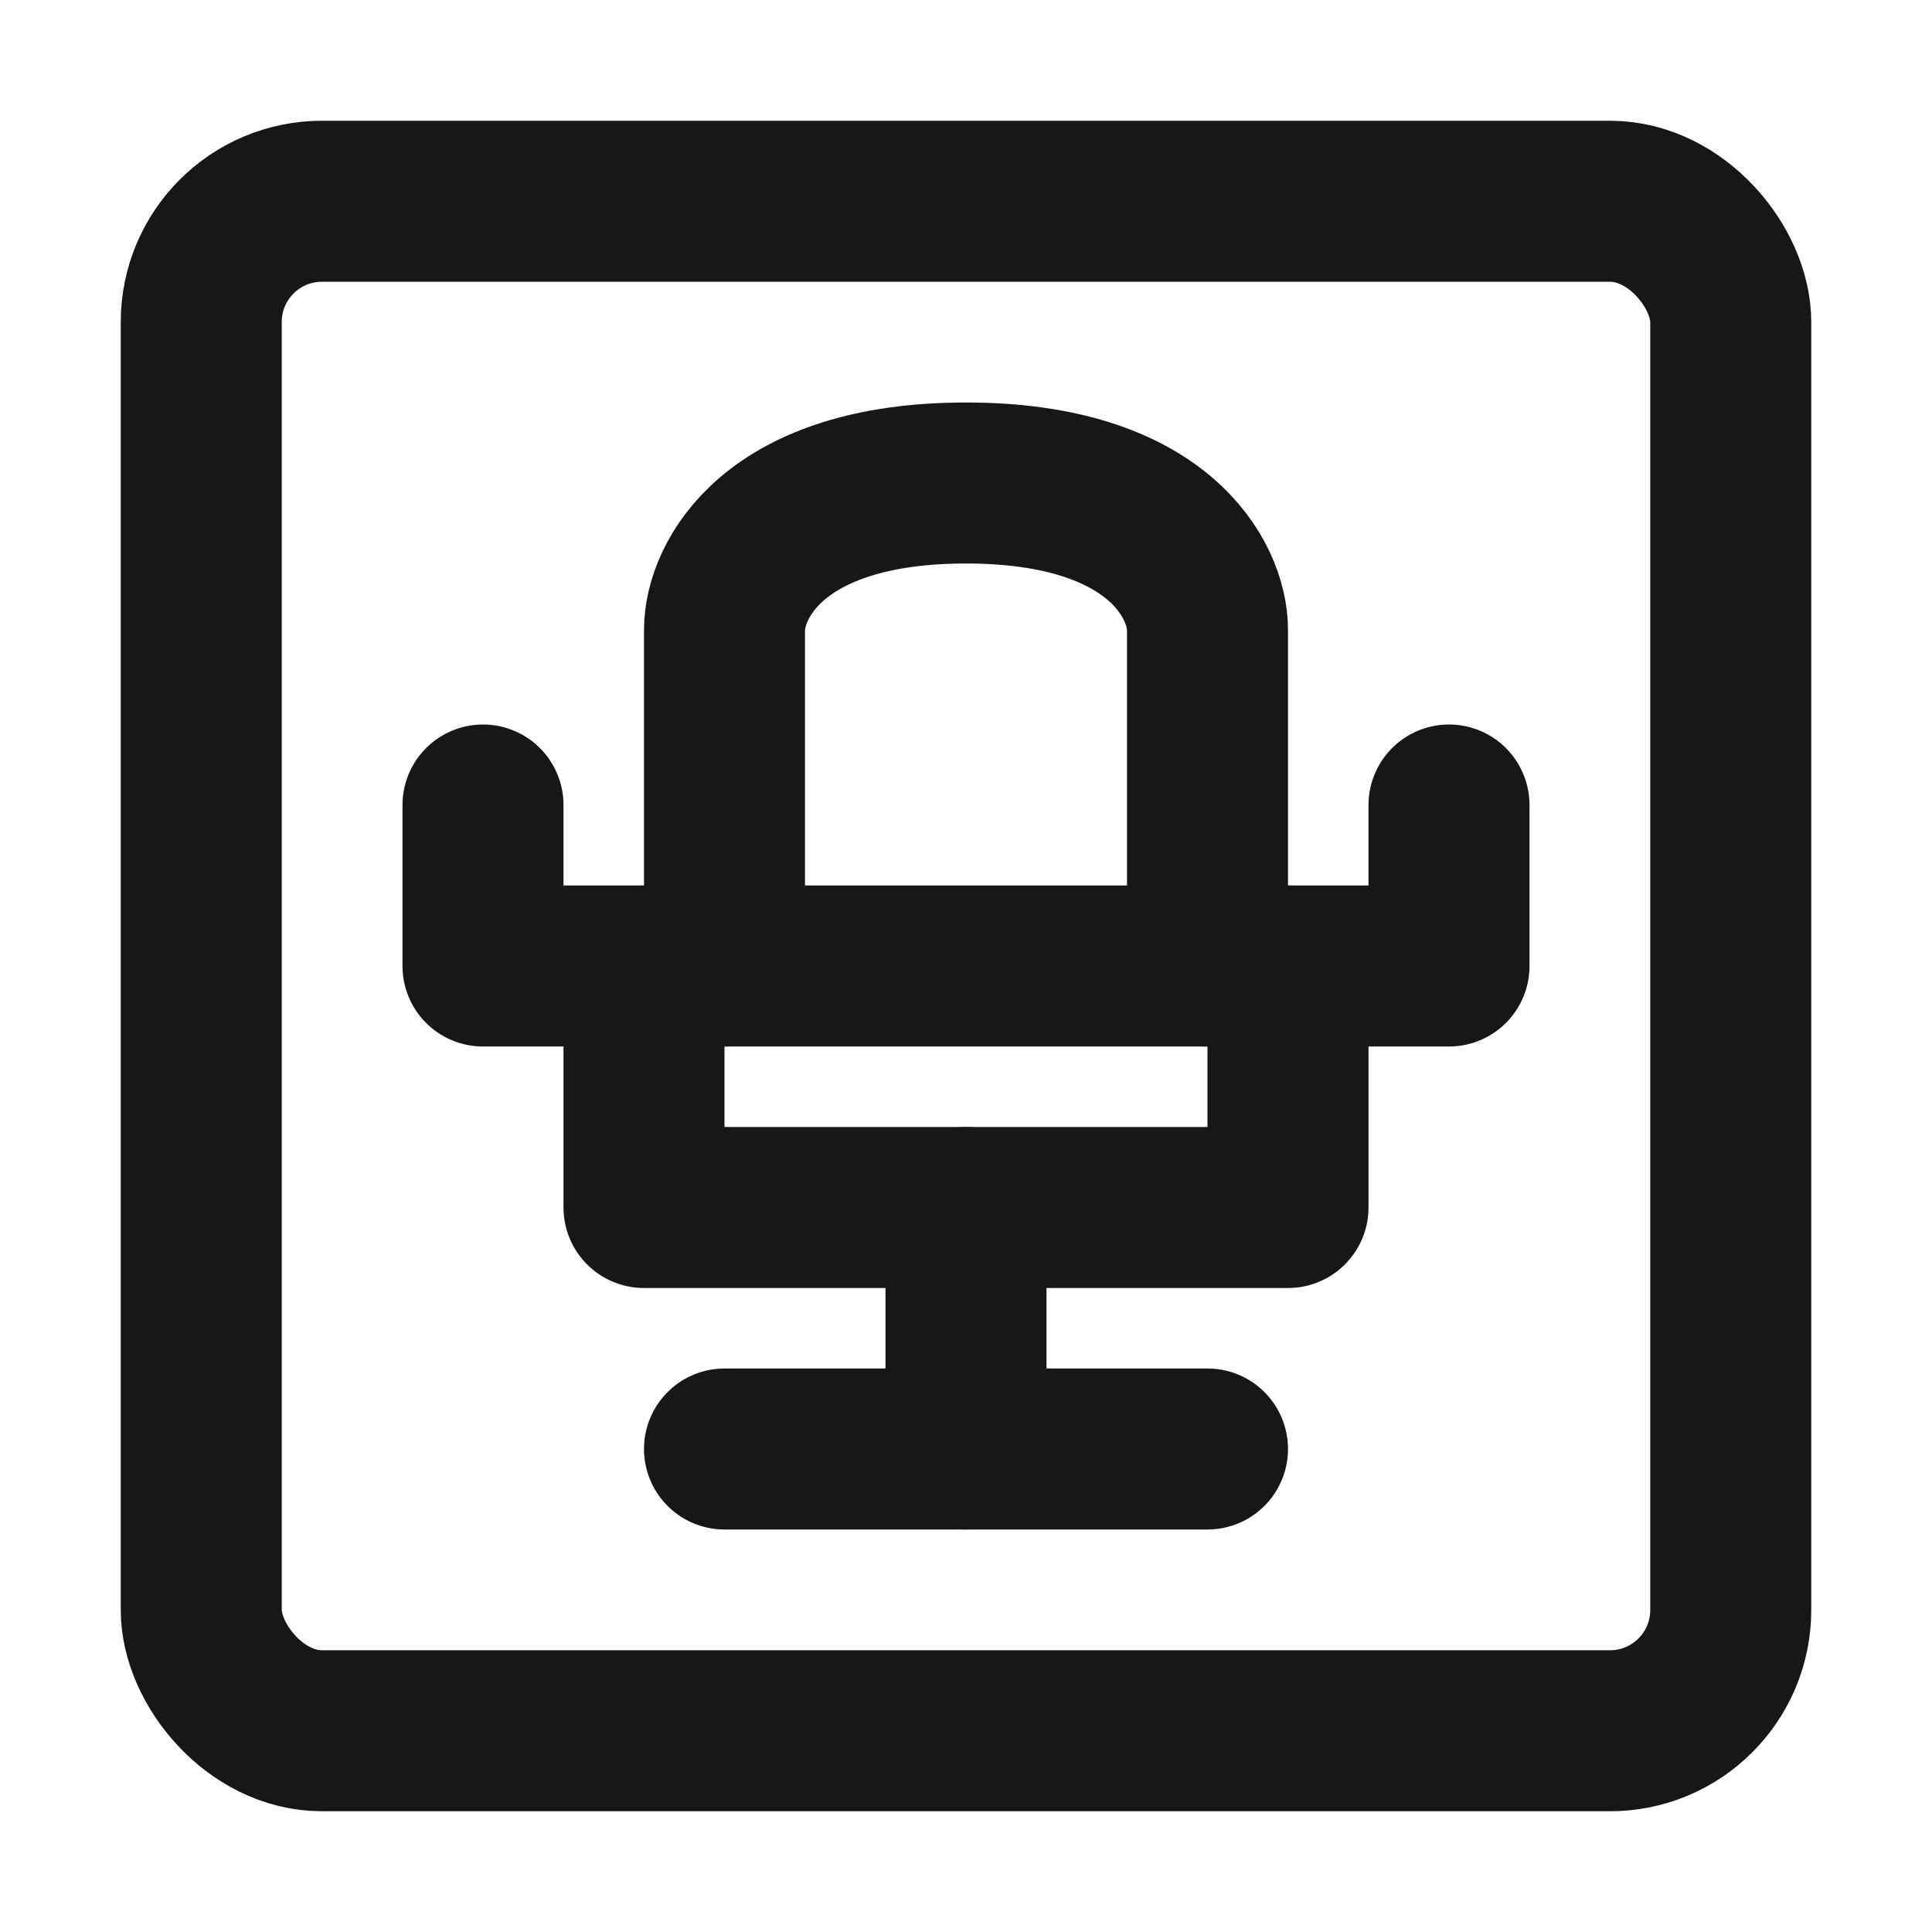 <?xml version="1.0" encoding="UTF-8"?><svg width="24" height="24" viewBox="0 0 48 48" fill="none" xmlns="http://www.w3.org/2000/svg"><rect x="5" y="5" width="38" height="38" rx="3" fill="none" stroke="#171717" stroke-width="4" stroke-linecap="round" stroke-linejoin="round"/><path d="M18 24V15.652C18 14.435 19.2 12 24 12C28.8 12 30 14.435 30 15.652V24" stroke="#171717" stroke-width="4" stroke-linecap="round" stroke-linejoin="round"/><path d="M16 24V30H32V24" stroke="#171717" stroke-width="4" stroke-linecap="round" stroke-linejoin="round"/><path d="M12 20V24H36V20" stroke="#171717" stroke-width="4" stroke-linecap="round" stroke-linejoin="round"/><path d="M18 36L30 36" stroke="#171717" stroke-width="4" stroke-linecap="round" stroke-linejoin="round"/><path d="M24 30V36" stroke="#171717" stroke-width="4" stroke-linecap="round" stroke-linejoin="round"/></svg>
